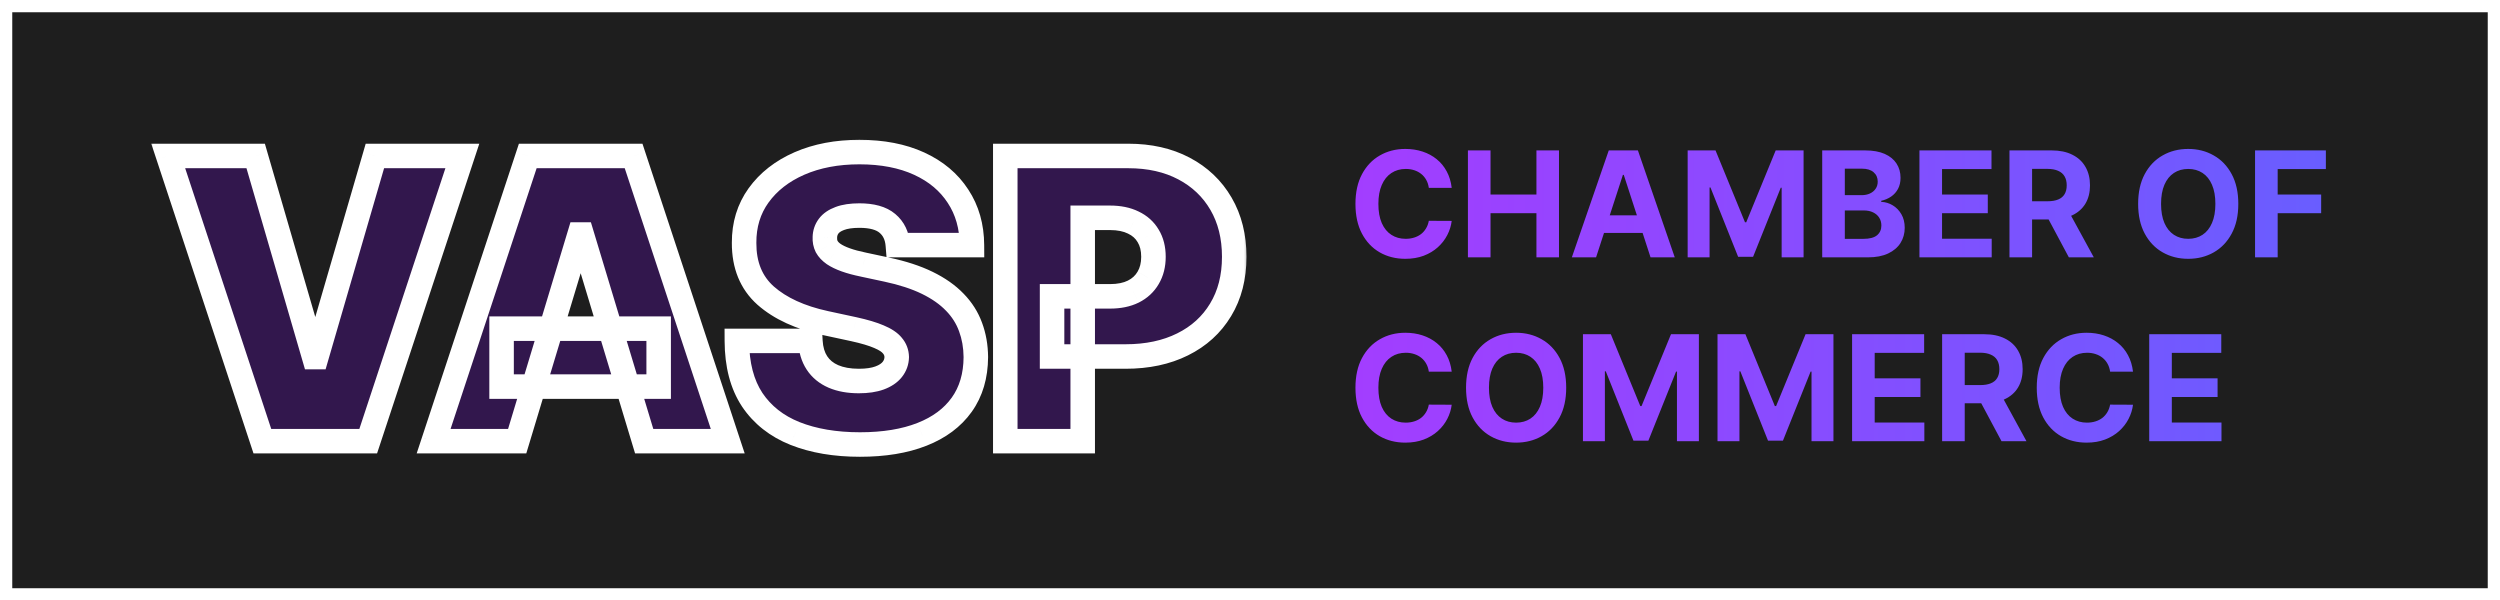 <svg width="204" height="49" viewBox="0 0 204 49" fill="none" xmlns="http://www.w3.org/2000/svg">
<rect x="0" y="0" width="204" height="49" fill="#333333" stroke="none"/>
<rect x="0.5" y="0.5" width="203" height="48" fill="#1E1E1E" stroke="white"/>
<mask id="path-2-outside-1_7_49" maskUnits="userSpaceOnUse" x="12" y="11" width="90" height="27" fill="black">
<rect fill="white" x="12" y="11" width="90" height="27"/>
<path d="M20.864 12.727L25.636 29.136H25.818L30.591 12.727H37.727L30.046 36H21.409L13.727 12.727H20.864ZM42.202 36H35.383L43.065 12.727H51.702L59.383 36H52.565L47.474 19.136H47.293L42.202 36ZM40.929 26.818H53.747V31.546H40.929V26.818ZM73.264 20C73.204 19.242 72.919 18.651 72.412 18.227C71.912 17.803 71.151 17.591 70.128 17.591C69.476 17.591 68.942 17.671 68.526 17.829C68.117 17.981 67.813 18.189 67.617 18.454C67.419 18.72 67.317 19.023 67.31 19.364C67.294 19.644 67.344 19.898 67.457 20.125C67.579 20.345 67.768 20.546 68.026 20.727C68.283 20.901 68.613 21.061 69.014 21.204C69.416 21.349 69.893 21.477 70.446 21.591L72.355 22C73.643 22.273 74.745 22.633 75.662 23.079C76.579 23.526 77.329 24.053 77.912 24.659C78.495 25.258 78.923 25.932 79.196 26.682C79.476 27.432 79.62 28.25 79.628 29.136C79.62 30.667 79.238 31.962 78.48 33.023C77.722 34.083 76.639 34.89 75.23 35.443C73.829 35.996 72.143 36.273 70.173 36.273C68.151 36.273 66.385 35.974 64.878 35.375C63.378 34.776 62.211 33.856 61.378 32.614C60.552 31.364 60.135 29.765 60.128 27.818H66.128C66.166 28.53 66.344 29.129 66.662 29.614C66.98 30.099 67.427 30.466 68.003 30.716C68.586 30.966 69.279 31.091 70.082 31.091C70.757 31.091 71.321 31.008 71.776 30.841C72.23 30.674 72.575 30.443 72.81 30.148C73.044 29.852 73.166 29.515 73.173 29.136C73.166 28.78 73.048 28.47 72.821 28.204C72.601 27.932 72.238 27.689 71.73 27.477C71.222 27.258 70.537 27.053 69.673 26.864L67.355 26.364C65.294 25.917 63.669 25.171 62.48 24.125C61.298 23.072 60.711 21.636 60.719 19.818C60.711 18.341 61.105 17.049 61.901 15.943C62.704 14.829 63.813 13.962 65.23 13.341C66.654 12.72 68.287 12.409 70.128 12.409C72.007 12.409 73.632 12.723 75.003 13.352C76.374 13.981 77.431 14.867 78.173 16.011C78.923 17.148 79.302 18.477 79.31 20H73.264ZM82.031 36V12.727H92.077C93.804 12.727 95.315 13.068 96.611 13.75C97.906 14.432 98.914 15.39 99.633 16.625C100.353 17.86 100.713 19.303 100.713 20.954C100.713 22.621 100.342 24.064 99.599 25.284C98.865 26.504 97.831 27.443 96.497 28.102C95.171 28.761 93.622 29.091 91.849 29.091H85.849V24.182H90.577C91.319 24.182 91.952 24.053 92.474 23.796C93.005 23.53 93.41 23.155 93.69 22.671C93.978 22.186 94.122 21.614 94.122 20.954C94.122 20.288 93.978 19.72 93.69 19.25C93.41 18.773 93.005 18.409 92.474 18.159C91.952 17.901 91.319 17.773 90.577 17.773H88.349V36H82.031Z"/>
</mask>
<path d="M20.864 12.727L25.636 29.136H25.818L30.591 12.727H37.727L30.046 36H21.409L13.727 12.727H20.864ZM42.202 36H35.383L43.065 12.727H51.702L59.383 36H52.565L47.474 19.136H47.293L42.202 36ZM40.929 26.818H53.747V31.546H40.929V26.818ZM73.264 20C73.204 19.242 72.919 18.651 72.412 18.227C71.912 17.803 71.151 17.591 70.128 17.591C69.476 17.591 68.942 17.671 68.526 17.829C68.117 17.981 67.813 18.189 67.617 18.454C67.419 18.72 67.317 19.023 67.31 19.364C67.294 19.644 67.344 19.898 67.457 20.125C67.579 20.345 67.768 20.546 68.026 20.727C68.283 20.901 68.613 21.061 69.014 21.204C69.416 21.349 69.893 21.477 70.446 21.591L72.355 22C73.643 22.273 74.745 22.633 75.662 23.079C76.579 23.526 77.329 24.053 77.912 24.659C78.495 25.258 78.923 25.932 79.196 26.682C79.476 27.432 79.62 28.25 79.628 29.136C79.62 30.667 79.238 31.962 78.48 33.023C77.722 34.083 76.639 34.89 75.23 35.443C73.829 35.996 72.143 36.273 70.173 36.273C68.151 36.273 66.385 35.974 64.878 35.375C63.378 34.776 62.211 33.856 61.378 32.614C60.552 31.364 60.135 29.765 60.128 27.818H66.128C66.166 28.53 66.344 29.129 66.662 29.614C66.98 30.099 67.427 30.466 68.003 30.716C68.586 30.966 69.279 31.091 70.082 31.091C70.757 31.091 71.321 31.008 71.776 30.841C72.23 30.674 72.575 30.443 72.81 30.148C73.044 29.852 73.166 29.515 73.173 29.136C73.166 28.78 73.048 28.47 72.821 28.204C72.601 27.932 72.238 27.689 71.73 27.477C71.222 27.258 70.537 27.053 69.673 26.864L67.355 26.364C65.294 25.917 63.669 25.171 62.48 24.125C61.298 23.072 60.711 21.636 60.719 19.818C60.711 18.341 61.105 17.049 61.901 15.943C62.704 14.829 63.813 13.962 65.23 13.341C66.654 12.72 68.287 12.409 70.128 12.409C72.007 12.409 73.632 12.723 75.003 13.352C76.374 13.981 77.431 14.867 78.173 16.011C78.923 17.148 79.302 18.477 79.31 20H73.264ZM82.031 36V12.727H92.077C93.804 12.727 95.315 13.068 96.611 13.75C97.906 14.432 98.914 15.39 99.633 16.625C100.353 17.86 100.713 19.303 100.713 20.954C100.713 22.621 100.342 24.064 99.599 25.284C98.865 26.504 97.831 27.443 96.497 28.102C95.171 28.761 93.622 29.091 91.849 29.091H85.849V24.182H90.577C91.319 24.182 91.952 24.053 92.474 23.796C93.005 23.53 93.41 23.155 93.69 22.671C93.978 22.186 94.122 21.614 94.122 20.954C94.122 20.288 93.978 19.72 93.69 19.25C93.41 18.773 93.005 18.409 92.474 18.159C91.952 17.901 91.319 17.773 90.577 17.773H88.349V36H82.031Z" fill="#32174D"/>
<path d="M20.864 12.727L21.824 12.448L21.614 11.727H20.864V12.727ZM25.636 29.136L24.676 29.416L24.886 30.136H25.636V29.136ZM25.818 29.136V30.136H26.569L26.778 29.416L25.818 29.136ZM30.591 12.727V11.727H29.84L29.631 12.448L30.591 12.727ZM37.727 12.727L38.677 13.041L39.11 11.727H37.727V12.727ZM30.046 36V37H30.768L30.995 36.313L30.046 36ZM21.409 36L20.459 36.313L20.686 37H21.409V36ZM13.727 12.727V11.727H12.344L12.778 13.041L13.727 12.727ZM19.903 13.007L24.676 29.416L26.597 28.857L21.824 12.448L19.903 13.007ZM25.636 30.136H25.818V28.136H25.636V30.136ZM26.778 29.416L31.551 13.007L29.631 12.448L24.858 28.857L26.778 29.416ZM30.591 13.727H37.727V11.727H30.591V13.727ZM36.778 12.414L29.096 35.687L30.995 36.313L38.677 13.041L36.778 12.414ZM30.046 35H21.409V37H30.046V35ZM22.359 35.687L14.677 12.414L12.778 13.041L20.459 36.313L22.359 35.687ZM13.727 13.727H20.864V11.727H13.727V13.727ZM42.202 36V37H42.944L43.159 36.289L42.202 36ZM35.383 36L34.434 35.687L34 37H35.383V36ZM43.065 12.727V11.727H42.342L42.116 12.414L43.065 12.727ZM51.702 12.727L52.651 12.414L52.425 11.727H51.702V12.727ZM59.383 36V37H60.767L60.333 35.687L59.383 36ZM52.565 36L51.608 36.289L51.823 37H52.565V36ZM47.474 19.136L48.432 18.847L48.217 18.136H47.474V19.136ZM47.293 19.136V18.136H46.55L46.335 18.847L47.293 19.136ZM40.929 26.818V25.818H39.929V26.818H40.929ZM53.747 26.818H54.747V25.818H53.747V26.818ZM53.747 31.546V32.545H54.747V31.546H53.747ZM40.929 31.546H39.929V32.545H40.929V31.546ZM42.202 35H35.383V37H42.202V35ZM36.333 36.313L44.015 13.041L42.116 12.414L34.434 35.687L36.333 36.313ZM43.065 13.727H51.702V11.727H43.065V13.727ZM50.752 13.041L58.434 36.313L60.333 35.687L52.651 12.414L50.752 13.041ZM59.383 35H52.565V37H59.383V35ZM53.523 35.711L48.432 18.847L46.517 19.425L51.608 36.289L53.523 35.711ZM47.474 18.136H47.293V20.136H47.474V18.136ZM46.335 18.847L41.244 35.711L43.159 36.289L48.25 19.425L46.335 18.847ZM40.929 27.818H53.747V25.818H40.929V27.818ZM52.747 26.818V31.546H54.747V26.818H52.747ZM53.747 30.546H40.929V32.545H53.747V30.546ZM41.929 31.546V26.818H39.929V31.546H41.929ZM73.264 20L72.267 20.08L72.341 21H73.264V20ZM72.412 18.227L71.765 18.99L71.771 18.995L72.412 18.227ZM68.526 17.829L68.873 18.767L68.882 18.764L68.526 17.829ZM67.617 18.454L66.814 17.858L66.814 17.858L67.617 18.454ZM67.31 19.364L68.308 19.418L68.309 19.402L68.309 19.386L67.31 19.364ZM67.457 20.125L66.563 20.572L66.572 20.59L66.582 20.608L67.457 20.125ZM68.026 20.727L67.449 21.544L67.457 21.55L67.465 21.556L68.026 20.727ZM70.446 21.591L70.656 20.613L70.647 20.611L70.446 21.591ZM72.355 22L72.146 22.978L72.148 22.978L72.355 22ZM75.662 23.079L75.224 23.978L75.662 23.079ZM77.912 24.659L77.191 25.353L77.196 25.357L77.912 24.659ZM79.196 26.682L78.256 27.024L78.259 27.032L79.196 26.682ZM79.628 29.136L80.628 29.141L80.628 29.128L79.628 29.136ZM78.48 33.023L79.294 33.604L78.48 33.023ZM75.23 35.443L74.865 34.512L74.863 34.513L75.23 35.443ZM64.878 35.375L64.507 36.304L64.509 36.304L64.878 35.375ZM61.378 32.614L60.543 33.165L60.547 33.171L61.378 32.614ZM60.128 27.818V26.818H59.124L59.128 27.822L60.128 27.818ZM66.128 27.818L67.126 27.765L67.076 26.818H66.128V27.818ZM66.662 29.614L65.826 30.162L66.662 29.614ZM68.003 30.716L67.605 31.633L67.609 31.635L68.003 30.716ZM71.776 30.841L72.12 31.78L71.776 30.841ZM72.81 30.148L73.593 30.77V30.77L72.81 30.148ZM73.173 29.136L74.173 29.156L74.174 29.136L74.173 29.115L73.173 29.136ZM72.821 28.204L72.042 28.832L72.052 28.844L72.062 28.855L72.821 28.204ZM71.73 27.477L71.333 28.395L71.344 28.4L71.73 27.477ZM69.673 26.864L69.888 25.887L69.884 25.886L69.673 26.864ZM67.355 26.364L67.143 27.341L67.144 27.341L67.355 26.364ZM62.48 24.125L61.815 24.872L61.82 24.876L62.48 24.125ZM60.719 19.818L61.719 19.822L61.719 19.813L60.719 19.818ZM61.901 15.943L61.09 15.358L61.089 15.359L61.901 15.943ZM65.23 13.341L64.83 12.424L64.829 12.425L65.23 13.341ZM75.003 13.352L74.586 14.261L75.003 13.352ZM78.173 16.011L77.334 16.556L77.339 16.562L78.173 16.011ZM79.31 20V21H80.315L80.31 19.995L79.31 20ZM74.261 19.92C74.183 18.938 73.798 18.082 73.053 17.46L71.771 18.995C72.041 19.221 72.225 19.546 72.267 20.08L74.261 19.92ZM73.059 17.465C72.301 16.822 71.261 16.591 70.128 16.591V18.591C71.04 18.591 71.523 18.784 71.765 18.99L73.059 17.465ZM70.128 16.591C69.406 16.591 68.739 16.678 68.169 16.895L68.882 18.764C69.145 18.663 69.547 18.591 70.128 18.591V16.591ZM68.178 16.892C67.645 17.089 67.158 17.395 66.814 17.858L68.419 19.051C68.469 18.984 68.588 18.873 68.873 18.767L68.178 16.892ZM66.814 17.858C66.489 18.295 66.322 18.8 66.31 19.341L68.309 19.386C68.312 19.245 68.35 19.144 68.419 19.051L66.814 17.858ZM66.311 19.31C66.288 19.745 66.364 20.174 66.563 20.572L68.352 19.678C68.324 19.622 68.301 19.543 68.308 19.418L66.311 19.31ZM66.582 20.608C66.792 20.99 67.099 21.297 67.449 21.544L68.602 19.91C68.437 19.794 68.365 19.7 68.333 19.642L66.582 20.608ZM67.465 21.556C67.812 21.79 68.223 21.983 68.677 22.146L69.352 20.263C69.002 20.138 68.754 20.013 68.586 19.899L67.465 21.556ZM68.677 22.146C69.134 22.31 69.659 22.45 70.245 22.57L70.647 20.611C70.127 20.504 69.697 20.387 69.352 20.263L68.677 22.146ZM70.237 22.569L72.146 22.978L72.565 21.022L70.656 20.613L70.237 22.569ZM72.148 22.978C73.378 23.239 74.398 23.576 75.224 23.978L76.1 22.181C75.092 21.689 73.908 21.307 72.562 21.022L72.148 22.978ZM75.224 23.978C76.057 24.385 76.705 24.847 77.191 25.353L78.632 23.966C77.953 23.259 77.101 22.669 76.1 22.181L75.224 23.978ZM77.196 25.357C77.685 25.859 78.034 26.413 78.256 27.024L80.136 26.34C79.812 25.451 79.306 24.656 78.628 23.961L77.196 25.357ZM78.259 27.032C78.495 27.662 78.621 28.363 78.628 29.145L80.628 29.128C80.619 28.137 80.458 27.202 80.133 26.332L78.259 27.032ZM78.628 29.131C78.621 30.492 78.284 31.577 77.666 32.441L79.294 33.604C80.191 32.347 80.619 30.841 80.628 29.141L78.628 29.131ZM77.666 32.441C77.038 33.321 76.123 34.018 74.865 34.512L75.596 36.374C77.155 35.762 78.407 34.846 79.294 33.604L77.666 32.441ZM74.863 34.513C73.608 35.008 72.054 35.273 70.173 35.273V37.273C72.232 37.273 74.049 36.984 75.597 36.373L74.863 34.513ZM70.173 35.273C68.247 35.273 66.612 34.987 65.247 34.446L64.509 36.304C66.159 36.959 68.054 37.273 70.173 37.273V35.273ZM65.248 34.446C63.92 33.916 62.92 33.118 62.208 32.057L60.547 33.171C61.502 34.594 62.836 35.637 64.507 36.304L65.248 34.446ZM62.212 32.062C61.522 31.017 61.135 29.624 61.128 27.814L59.128 27.822C59.136 29.906 59.583 31.71 60.544 33.165L62.212 32.062ZM60.128 28.818H66.128V26.818H60.128V28.818ZM65.129 27.871C65.174 28.72 65.391 29.499 65.826 30.162L67.498 29.065C67.297 28.759 67.157 28.341 67.126 27.765L65.129 27.871ZM65.826 30.162C66.26 30.823 66.865 31.312 67.605 31.633L68.401 29.799C67.989 29.62 67.7 29.373 67.498 29.065L65.826 30.162ZM67.609 31.635C68.345 31.951 69.179 32.091 70.082 32.091V30.091C69.38 30.091 68.827 29.981 68.397 29.797L67.609 31.635ZM70.082 32.091C70.831 32.091 71.521 31.999 72.12 31.78L71.431 29.902C71.121 30.016 70.682 30.091 70.082 30.091V32.091ZM72.12 31.78C72.699 31.567 73.215 31.245 73.593 30.77L72.027 29.526C71.934 29.642 71.761 29.781 71.431 29.902L72.12 31.78ZM73.593 30.77C73.964 30.302 74.161 29.753 74.173 29.156L72.174 29.116C72.17 29.277 72.125 29.402 72.027 29.526L73.593 30.77ZM74.173 29.115C74.161 28.533 73.961 27.998 73.58 27.554L72.062 28.855C72.135 28.941 72.171 29.028 72.174 29.158L74.173 29.115ZM73.6 27.577C73.233 27.121 72.698 26.798 72.116 26.555L71.344 28.4C71.778 28.581 71.97 28.742 72.042 28.832L73.6 27.577ZM72.127 26.559C71.537 26.304 70.781 26.083 69.888 25.887L69.459 27.84C70.292 28.023 70.909 28.211 71.333 28.395L72.127 26.559ZM69.884 25.886L67.566 25.386L67.144 27.341L69.463 27.841L69.884 25.886ZM67.567 25.386C65.62 24.964 64.166 24.276 63.14 23.374L61.82 24.876C63.172 26.065 64.969 26.869 67.143 27.341L67.567 25.386ZM63.145 23.378C62.211 22.545 61.712 21.401 61.719 19.822L59.719 19.814C59.71 21.872 60.386 23.599 61.815 24.872L63.145 23.378ZM61.719 19.813C61.712 18.528 62.051 17.447 62.712 16.527L61.089 15.359C60.159 16.652 59.71 18.154 59.719 19.823L61.719 19.813ZM62.712 16.528C63.398 15.577 64.358 14.816 65.632 14.257L64.829 12.425C63.269 13.109 62.01 14.082 61.09 15.358L62.712 16.528ZM65.63 14.258C66.907 13.7 68.4 13.409 70.128 13.409V11.409C68.174 11.409 66.402 11.739 64.83 12.424L65.63 14.258ZM70.128 13.409C71.897 13.409 73.374 13.705 74.586 14.261L75.42 12.443C73.89 11.742 72.116 11.409 70.128 11.409V13.409ZM74.586 14.261C75.804 14.82 76.706 15.588 77.335 16.556L79.012 15.467C78.156 14.147 76.944 13.142 75.42 12.443L74.586 14.261ZM77.339 16.562C77.969 17.518 78.303 18.653 78.31 20.005L80.31 19.995C80.301 18.302 79.877 16.778 79.008 15.46L77.339 16.562ZM79.31 19H73.264V21H79.31V19ZM82.031 36H81.031V37H82.031V36ZM82.031 12.727V11.727H81.031V12.727H82.031ZM96.611 13.75L96.145 14.635L96.611 13.75ZM99.633 16.625L100.497 16.122L99.633 16.625ZM99.599 25.284L98.745 24.764L98.743 24.768L99.599 25.284ZM96.497 28.102L96.054 27.206L96.052 27.207L96.497 28.102ZM85.849 29.091H84.849V30.091H85.849V29.091ZM85.849 24.182V23.182H84.849V24.182H85.849ZM92.474 23.796L92.916 24.692L92.922 24.69L92.474 23.796ZM93.69 22.671L92.83 22.16L92.825 22.17L93.69 22.671ZM93.69 19.25L92.828 19.756L92.833 19.765L92.838 19.773L93.69 19.25ZM92.474 18.159L92.032 19.056L92.04 19.06L92.048 19.064L92.474 18.159ZM88.349 17.773V16.773H87.349V17.773H88.349ZM88.349 36V37H89.349V36H88.349ZM83.031 36V12.727H81.031V36H83.031ZM82.031 13.727H92.077V11.727H82.031V13.727ZM92.077 13.727C93.671 13.727 95.017 14.041 96.145 14.635L97.076 12.865C95.614 12.095 93.937 11.727 92.077 11.727V13.727ZM96.145 14.635C97.279 15.232 98.147 16.06 98.77 17.128L100.497 16.122C99.681 14.721 98.534 13.632 97.076 12.865L96.145 14.635ZM98.77 17.128C99.387 18.188 99.713 19.452 99.713 20.954H101.713C101.713 19.154 101.319 17.532 100.497 16.122L98.77 17.128ZM99.713 20.954C99.713 22.469 99.377 23.726 98.745 24.764L100.454 25.804C101.306 24.403 101.713 22.773 101.713 20.954H99.713ZM98.743 24.768C98.111 25.817 97.224 26.627 96.054 27.206L96.94 28.999C98.437 28.259 99.618 27.191 100.456 25.8L98.743 24.768ZM96.052 27.207C94.889 27.785 93.498 28.091 91.849 28.091V30.091C93.746 30.091 95.454 29.738 96.942 28.998L96.052 27.207ZM91.849 28.091H85.849V30.091H91.849V28.091ZM86.849 29.091V24.182H84.849V29.091H86.849ZM85.849 25.182H90.577V23.182H85.849V25.182ZM90.577 25.182C91.432 25.182 92.224 25.034 92.916 24.692L92.032 22.898C91.68 23.072 91.207 23.182 90.577 23.182V25.182ZM92.922 24.69C93.616 24.343 94.172 23.835 94.556 23.171L92.825 22.17C92.648 22.475 92.393 22.718 92.027 22.901L92.922 24.69ZM94.55 23.181C94.944 22.517 95.122 21.763 95.122 20.954H93.122C93.122 21.465 93.012 21.854 92.831 22.16L94.55 23.181ZM95.122 20.954C95.122 20.142 94.946 19.385 94.543 18.727L92.838 19.773C93.011 20.055 93.122 20.433 93.122 20.954H95.122ZM94.553 18.744C94.164 18.082 93.602 17.585 92.901 17.255L92.048 19.064C92.408 19.233 92.656 19.463 92.828 19.756L94.553 18.744ZM92.916 17.262C92.224 16.921 91.432 16.773 90.577 16.773V18.773C91.207 18.773 91.68 18.882 92.032 19.056L92.916 17.262ZM90.577 16.773H88.349V18.773H90.577V16.773ZM87.349 17.773V36H89.349V17.773H87.349ZM88.349 35H82.031V37H88.349V35Z" fill="white" mask="url(#path-2-outside-1_7_49)"/>
<path d="M118.459 15.328H116.592C116.558 15.087 116.489 14.872 116.384 14.685C116.278 14.494 116.143 14.332 115.979 14.199C115.814 14.065 115.624 13.963 115.408 13.892C115.195 13.821 114.963 13.786 114.713 13.786C114.261 13.786 113.868 13.898 113.533 14.122C113.197 14.344 112.938 14.668 112.753 15.094C112.568 15.517 112.476 16.031 112.476 16.636C112.476 17.259 112.568 17.781 112.753 18.204C112.94 18.628 113.202 18.947 113.537 19.163C113.872 19.379 114.26 19.487 114.7 19.487C114.947 19.487 115.176 19.454 115.386 19.389C115.599 19.324 115.788 19.229 115.953 19.104C116.118 18.976 116.254 18.821 116.362 18.639C116.473 18.457 116.55 18.25 116.592 18.017L118.459 18.026C118.411 18.426 118.29 18.812 118.097 19.185C117.906 19.554 117.649 19.885 117.325 20.178C117.004 20.467 116.621 20.697 116.175 20.868C115.732 21.035 115.23 21.119 114.67 21.119C113.892 21.119 113.196 20.943 112.582 20.591C111.972 20.239 111.489 19.729 111.134 19.061C110.781 18.393 110.605 17.585 110.605 16.636C110.605 15.685 110.784 14.875 111.142 14.207C111.5 13.54 111.986 13.031 112.599 12.682C113.213 12.329 113.903 12.153 114.67 12.153C115.176 12.153 115.645 12.224 116.077 12.367C116.511 12.508 116.896 12.716 117.232 12.989C117.567 13.258 117.839 13.589 118.05 13.982C118.263 14.374 118.399 14.822 118.459 15.328ZM119.782 21V12.273H121.627V15.874H125.373V12.273H127.214V21H125.373V17.395H121.627V21H119.782ZM130.239 21H128.262L131.275 12.273H133.653L136.661 21H134.684L132.498 14.267H132.43L130.239 21ZM130.116 17.57H134.786V19.01H130.116V17.57ZM137.712 12.273H139.987L142.391 18.136H142.493L144.896 12.273H147.172V21H145.382V15.32H145.31L143.051 20.957H141.832L139.574 15.298H139.501V21H137.712V12.273ZM148.692 21V12.273H152.186C152.828 12.273 153.364 12.368 153.793 12.558C154.222 12.749 154.544 13.013 154.76 13.351C154.976 13.686 155.084 14.072 155.084 14.51C155.084 14.851 155.016 15.151 154.88 15.409C154.743 15.665 154.556 15.875 154.317 16.04C154.081 16.202 153.811 16.317 153.507 16.385V16.47C153.84 16.484 154.151 16.578 154.441 16.751C154.733 16.925 154.971 17.168 155.152 17.48C155.334 17.79 155.425 18.159 155.425 18.588C155.425 19.051 155.31 19.465 155.08 19.828C154.853 20.189 154.516 20.474 154.07 20.685C153.624 20.895 153.074 21 152.421 21H148.692ZM150.537 19.491H152.042C152.556 19.491 152.931 19.393 153.167 19.197C153.402 18.999 153.52 18.734 153.52 18.405C153.52 18.163 153.462 17.95 153.346 17.766C153.229 17.581 153.063 17.436 152.847 17.331C152.634 17.226 152.38 17.173 152.084 17.173H150.537V19.491ZM150.537 15.925H151.905C152.158 15.925 152.382 15.881 152.578 15.793C152.777 15.702 152.934 15.574 153.047 15.409C153.164 15.244 153.222 15.047 153.222 14.817C153.222 14.501 153.11 14.247 152.885 14.054C152.664 13.861 152.348 13.764 151.939 13.764H150.537V15.925ZM156.626 21V12.273H162.506V13.794H158.471V15.874H162.204V17.395H158.471V19.479H162.523V21H156.626ZM163.973 21V12.273H167.417C168.076 12.273 168.638 12.391 169.104 12.626C169.573 12.859 169.929 13.19 170.174 13.619C170.421 14.046 170.544 14.547 170.544 15.124C170.544 15.703 170.419 16.202 170.169 16.619C169.919 17.034 169.557 17.352 169.083 17.574C168.611 17.796 168.04 17.906 167.37 17.906H165.064V16.423H167.071C167.424 16.423 167.716 16.375 167.949 16.278C168.182 16.182 168.355 16.037 168.469 15.844C168.586 15.651 168.644 15.411 168.644 15.124C168.644 14.834 168.586 14.589 168.469 14.391C168.355 14.192 168.181 14.041 167.945 13.939C167.712 13.834 167.418 13.781 167.063 13.781H165.819V21H163.973ZM168.686 17.028L170.855 21H168.819L166.696 17.028H168.686ZM182.646 16.636C182.646 17.588 182.465 18.398 182.104 19.065C181.746 19.733 181.258 20.243 180.638 20.595C180.022 20.945 179.329 21.119 178.559 21.119C177.783 21.119 177.087 20.943 176.471 20.591C175.854 20.239 175.367 19.729 175.009 19.061C174.651 18.393 174.472 17.585 174.472 16.636C174.472 15.685 174.651 14.875 175.009 14.207C175.367 13.54 175.854 13.031 176.471 12.682C177.087 12.329 177.783 12.153 178.559 12.153C179.329 12.153 180.022 12.329 180.638 12.682C181.258 13.031 181.746 13.54 182.104 14.207C182.465 14.875 182.646 15.685 182.646 16.636ZM180.775 16.636C180.775 16.02 180.683 15.5 180.498 15.077C180.316 14.653 180.059 14.332 179.727 14.114C179.394 13.895 179.005 13.786 178.559 13.786C178.113 13.786 177.724 13.895 177.391 14.114C177.059 14.332 176.8 14.653 176.616 15.077C176.434 15.5 176.343 16.02 176.343 16.636C176.343 17.253 176.434 17.773 176.616 18.196C176.8 18.619 177.059 18.94 177.391 19.159C177.724 19.378 178.113 19.487 178.559 19.487C179.005 19.487 179.394 19.378 179.727 19.159C180.059 18.94 180.316 18.619 180.498 18.196C180.683 17.773 180.775 17.253 180.775 16.636ZM184.012 21V12.273H189.791V13.794H185.858V15.874H189.407V17.395H185.858V21H184.012ZM118.459 30.328H116.592C116.558 30.087 116.489 29.872 116.384 29.685C116.278 29.494 116.143 29.332 115.979 29.199C115.814 29.065 115.624 28.963 115.408 28.892C115.195 28.821 114.963 28.785 114.713 28.785C114.261 28.785 113.868 28.898 113.533 29.122C113.197 29.344 112.938 29.668 112.753 30.094C112.568 30.517 112.476 31.031 112.476 31.636C112.476 32.258 112.568 32.781 112.753 33.205C112.94 33.628 113.202 33.947 113.537 34.163C113.872 34.379 114.26 34.487 114.7 34.487C114.947 34.487 115.176 34.455 115.386 34.389C115.599 34.324 115.788 34.229 115.953 34.104C116.118 33.976 116.254 33.821 116.362 33.639C116.473 33.457 116.55 33.25 116.592 33.017L118.459 33.026C118.411 33.426 118.29 33.812 118.097 34.185C117.906 34.554 117.649 34.885 117.325 35.178C117.004 35.467 116.621 35.697 116.175 35.868C115.732 36.035 115.23 36.119 114.67 36.119C113.892 36.119 113.196 35.943 112.582 35.591C111.972 35.239 111.489 34.729 111.134 34.061C110.781 33.394 110.605 32.585 110.605 31.636C110.605 30.685 110.784 29.875 111.142 29.207C111.5 28.54 111.986 28.031 112.599 27.682C113.213 27.329 113.903 27.153 114.67 27.153C115.176 27.153 115.645 27.224 116.077 27.366C116.511 27.509 116.896 27.716 117.232 27.989C117.567 28.259 117.839 28.59 118.05 28.982C118.263 29.374 118.399 29.822 118.459 30.328ZM127.802 31.636C127.802 32.588 127.621 33.398 127.261 34.065C126.903 34.733 126.414 35.243 125.795 35.595C125.178 35.945 124.485 36.119 123.715 36.119C122.94 36.119 122.244 35.943 121.627 35.591C121.011 35.239 120.523 34.729 120.165 34.061C119.808 33.394 119.629 32.585 119.629 31.636C119.629 30.685 119.808 29.875 120.165 29.207C120.523 28.54 121.011 28.031 121.627 27.682C122.244 27.329 122.94 27.153 123.715 27.153C124.485 27.153 125.178 27.329 125.795 27.682C126.414 28.031 126.903 28.54 127.261 29.207C127.621 29.875 127.802 30.685 127.802 31.636ZM125.931 31.636C125.931 31.02 125.839 30.5 125.654 30.077C125.472 29.653 125.215 29.332 124.883 29.114C124.55 28.895 124.161 28.785 123.715 28.785C123.269 28.785 122.88 28.895 122.548 29.114C122.215 29.332 121.957 29.653 121.772 30.077C121.59 30.5 121.499 31.02 121.499 31.636C121.499 32.253 121.59 32.773 121.772 33.196C121.957 33.619 122.215 33.94 122.548 34.159C122.88 34.378 123.269 34.487 123.715 34.487C124.161 34.487 124.55 34.378 124.883 34.159C125.215 33.94 125.472 33.619 125.654 33.196C125.839 32.773 125.931 32.253 125.931 31.636ZM129.169 27.273H131.444L133.848 33.136H133.95L136.353 27.273H138.629V36H136.839V30.32H136.767L134.508 35.957H133.289L131.031 30.298H130.958V36H129.169V27.273ZM140.149 27.273H142.425L144.828 33.136H144.93L147.334 27.273H149.609V36H147.82V30.32H147.747L145.489 35.957H144.27L142.011 30.298H141.939V36H140.149V27.273ZM151.13 36V27.273H157.01V28.794H152.975V30.874H156.708V32.395H152.975V34.479H157.027V36H151.13ZM158.477 36V27.273H161.92C162.58 27.273 163.142 27.391 163.608 27.626C164.077 27.859 164.433 28.19 164.678 28.619C164.925 29.046 165.048 29.547 165.048 30.124C165.048 30.703 164.923 31.202 164.673 31.619C164.423 32.034 164.061 32.352 163.587 32.574C163.115 32.795 162.544 32.906 161.874 32.906H159.568V31.423H161.575C161.928 31.423 162.22 31.375 162.453 31.278C162.686 31.182 162.859 31.037 162.973 30.844C163.089 30.651 163.148 30.41 163.148 30.124C163.148 29.834 163.089 29.59 162.973 29.391C162.859 29.192 162.685 29.041 162.449 28.939C162.216 28.834 161.922 28.781 161.567 28.781H160.322V36H158.477ZM163.19 32.028L165.359 36H163.322L161.2 32.028H163.19ZM174.053 30.328H172.186C172.152 30.087 172.082 29.872 171.977 29.685C171.872 29.494 171.737 29.332 171.572 29.199C171.408 29.065 171.217 28.963 171.001 28.892C170.788 28.821 170.557 28.785 170.307 28.785C169.855 28.785 169.462 28.898 169.126 29.122C168.791 29.344 168.531 29.668 168.347 30.094C168.162 30.517 168.07 31.031 168.07 31.636C168.07 32.258 168.162 32.781 168.347 33.205C168.534 33.628 168.795 33.947 169.131 34.163C169.466 34.379 169.854 34.487 170.294 34.487C170.541 34.487 170.77 34.455 170.98 34.389C171.193 34.324 171.382 34.229 171.547 34.104C171.712 33.976 171.848 33.821 171.956 33.639C172.067 33.457 172.143 33.25 172.186 33.017L174.053 33.026C174.004 33.426 173.884 33.812 173.69 34.185C173.5 34.554 173.243 34.885 172.919 35.178C172.598 35.467 172.214 35.697 171.768 35.868C171.325 36.035 170.824 36.119 170.264 36.119C169.486 36.119 168.79 35.943 168.176 35.591C167.565 35.239 167.082 34.729 166.727 34.061C166.375 33.394 166.199 32.585 166.199 31.636C166.199 30.685 166.378 29.875 166.736 29.207C167.094 28.54 167.58 28.031 168.193 27.682C168.807 27.329 169.497 27.153 170.264 27.153C170.77 27.153 171.239 27.224 171.67 27.366C172.105 27.509 172.49 27.716 172.825 27.989C173.161 28.259 173.433 28.59 173.643 28.982C173.857 29.374 173.993 29.822 174.053 30.328ZM175.376 36V27.273H181.256V28.794H177.221V30.874H180.954V32.395H177.221V34.479H181.273V36H175.376Z" fill="url(#paint0_linear_7_49)"/>
<defs>
<linearGradient id="paint0_linear_7_49" x1="191" y1="24" x2="110" y2="24" gradientUnits="userSpaceOnUse">
<stop stop-color="#685EFF"/>
<stop offset="1" stop-color="#A33DFF"/>
</linearGradient>
</defs>
</svg>
